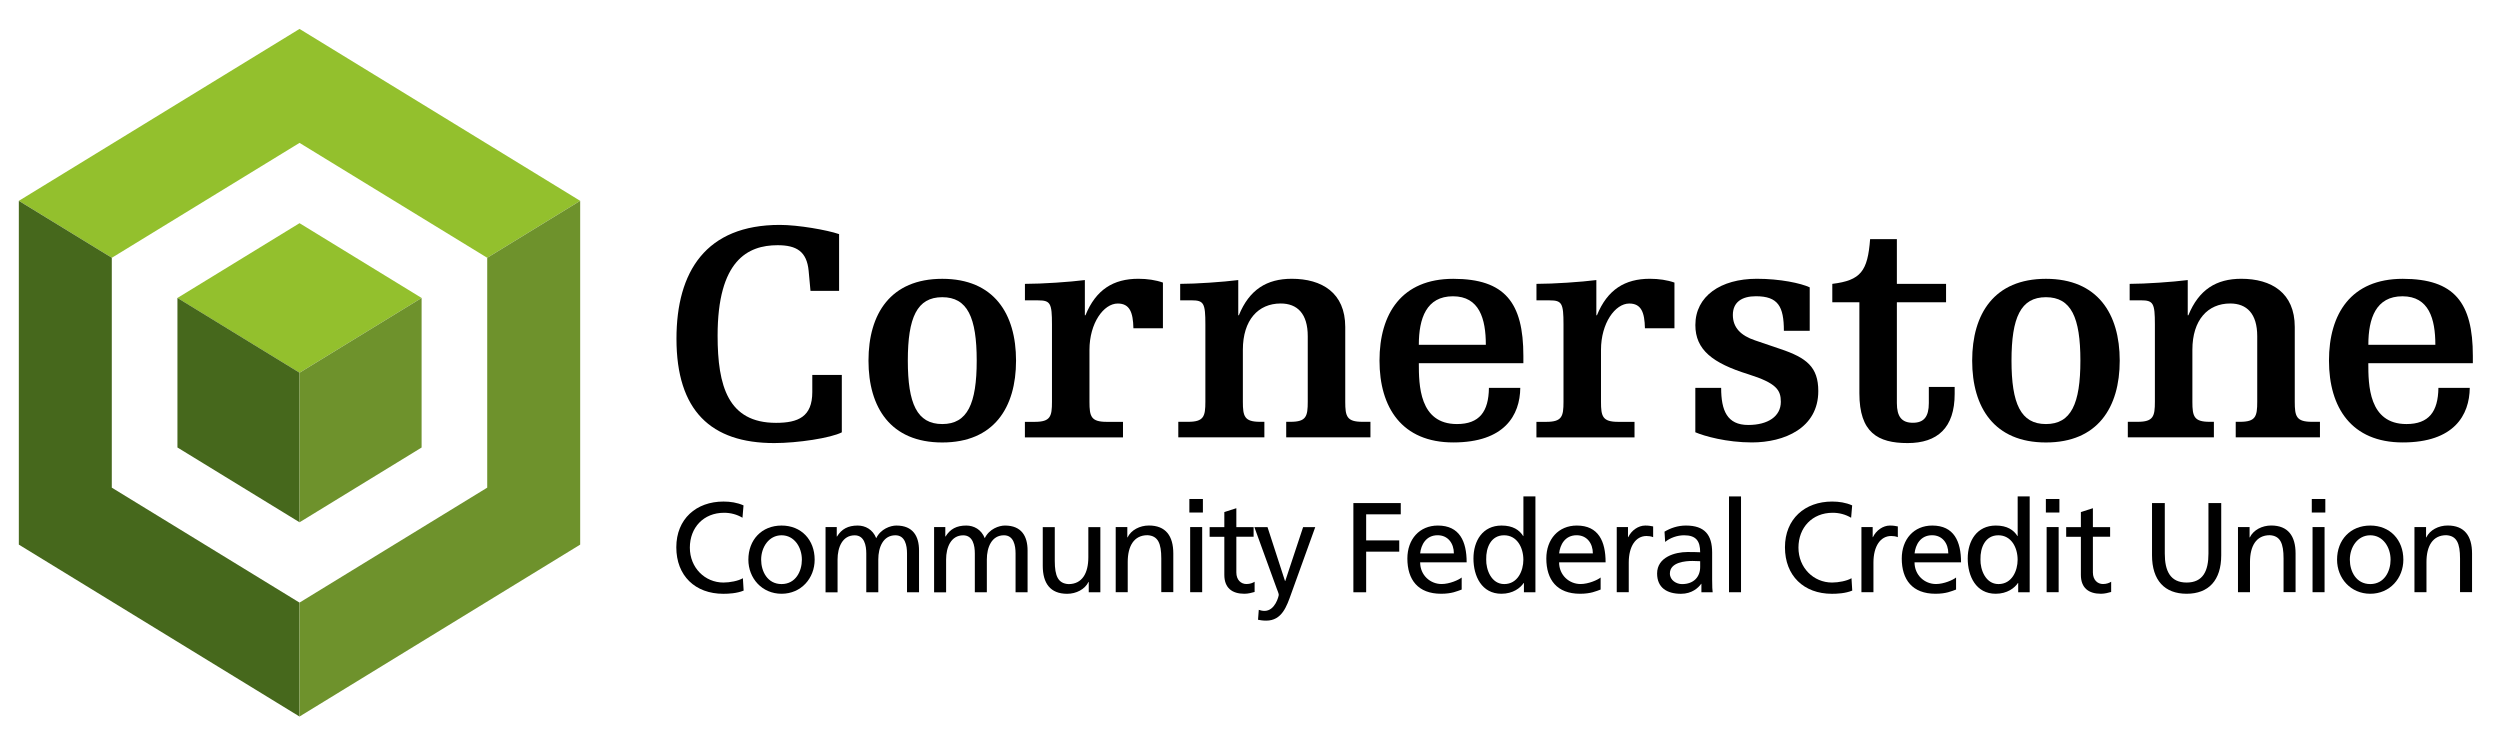 <?xml version="1.0" encoding="UTF-8"?>
<svg id="Layer_1" xmlns="http://www.w3.org/2000/svg" version="1.1" viewBox="0 0 624.16 186.59">
  <!-- Generator: Adobe Illustrator 29.5.1, SVG Export Plug-In . SVG Version: 2.1.0 Build 141)  -->
  <defs>
    <style>
      .st0 {
        fill: #93c02d;
      }

      .st1 {
        fill: #6e922c;
      }

      .st2 {
        fill: #46681c;
      }
    </style>
  </defs>
  <g>
    <path class="st0" d="M74.78,7.22L4.71,50.14l23.21,14.22,46.86-28.69,46.86,28.69,23.21-14.22L74.78,7.22ZM44.3,74.39l30.48,18.67,30.48-18.67-30.48-18.67-30.48,18.67h0Z"/>
    <path class="st2" d="M27.92,64.36l-23.22-14.22v85.83l70.07,42.92v-28.44l-46.86-28.7v-57.4h0ZM44.3,74.39v37.33h0l30.48,18.67v-37.34s-30.48-18.67-30.48-18.67Z"/>
    <path class="st1" d="M121.64,64.36v57.39l-46.86,28.7v28.44l70.07-42.92V50.14l-23.21,14.22h0ZM105.26,74.39l-30.48,18.67v37.34l30.48-18.67v-37.33Z"/>
  </g>
  <g>
    <path d="M210.19,107.93c-2.76,1.43-11.05,2.69-16.89,2.69-15.81,0-24.41-8.08-24.41-26.05,0-16.79,7.37-28.42,25.79-28.42,4.6,0,11.82,1.27,14.81,2.3v14.17h-7.14l-.46-4.99c-.46-4.83-2.99-6.41-7.76-6.41-7.44,0-14.97,3.8-14.97,22.57,0,12.59,2.61,21.78,14.58,21.78,5.53,0,9.06-1.51,9.06-7.68v-4.28h7.37v14.33h0Z"/>
    <path d="M235.25,69.61c12.9,0,18.42,8.71,18.42,20.43s-5.53,20.43-18.42,20.43-18.42-8.71-18.42-20.43,5.53-20.43,18.42-20.43M235.25,105.87c6.29,0,8.6-5.07,8.6-15.84s-2.3-15.83-8.6-15.83-8.6,5.07-8.6,15.83,2.3,15.84,8.6,15.84"/>
    <path d="M255.88,70.87c4.38,0,11.21-.47,14.97-.95v8.79h.15c2.61-6.41,6.98-9.11,13.2-9.11,2.23,0,4.38.32,6.14.95v11.4h-7.37c-.08-3.96-.92-6.17-3.91-6.17-3.53,0-7.06,4.91-7.06,11.56v12.99c0,3.64.38,4.99,4.3,4.99h4.07v3.88h-24.49v-3.88h2.46c3.92,0,4.3-1.35,4.3-4.99v-19.32c0-5.3-.38-6.02-3.45-6.02h-3.3v-4.12h0Z"/>
    <path d="M294.64,70.87c3.92,0,10.74-.47,14.51-.95v8.79h.15c2.61-6.41,6.98-9.11,13.2-9.11,7.52,0,13.36,3.49,13.36,12.03v18.69c0,3.64.38,4.99,4.3,4.99h1.99v3.88h-21.03v-3.88h1.08c3.92,0,4.3-1.35,4.3-4.99v-16.39c0-5.62-2.61-8.16-6.76-8.16-5.6,0-9.44,4.12-9.44,11.56v12.99c0,3.64.39,4.99,4.3,4.99h1.07v3.88h-21.49v-3.88h2.46c3.91,0,4.3-1.35,4.3-4.99v-19.32c0-5.3-.38-6.02-3.45-6.02h-2.84v-4.12h0Z"/>
    <path d="M354.23,90.67c0,5.39.08,15.2,9.52,15.2,5.6,0,7.91-3.09,7.98-9.03h7.83c-.08,6.81-3.91,13.62-16.73,13.62s-18.42-8.71-18.42-20.43,5.53-20.42,18.42-20.42,17.5,5.94,17.5,19.24v1.82h-26.1,0ZM370.96,86.08c0-6.49-1.61-12.11-8.21-12.11s-8.52,5.46-8.52,12.11h16.73Z"/>
    <path d="M383.58,70.87c4.37,0,11.21-.47,14.97-.95v8.79h.15c2.61-6.41,6.99-9.11,13.2-9.11,2.23,0,4.38.32,6.15.95v11.4h-7.37c-.08-3.96-.92-6.17-3.91-6.17-3.53,0-7.06,4.91-7.06,11.56v12.99c0,3.64.38,4.99,4.3,4.99h4.07v3.88h-24.49v-3.88h2.46c3.92,0,4.3-1.35,4.3-4.99v-19.32c0-5.3-.39-6.02-3.45-6.02h-3.3v-4.12h0Z"/>
    <path d="M423.27,96.84h6.44c0,5.62,1.46,9.26,6.76,9.26,4.91,0,8.14-2.14,8.14-5.78,0-2.93-1.07-4.67-8.14-6.89-8.9-2.77-13.2-6.1-13.2-12.27,0-7.21,6.3-11.56,15.35-11.56,5.83,0,10.98,1.11,13.2,2.14v10.85h-6.45c0-6.1-1.46-8.63-6.99-8.63-3.53,0-5.75,1.5-5.75,4.67s1.99,5.15,5.52,6.34l6.29,2.14c6.6,2.21,9.52,4.51,9.52,10.53,0,9.26-8.52,12.82-16.58,12.82-6.29,0-11.9-1.58-14.12-2.54v-11.08h0Z"/>
    <path d="M457.46,70.87c7.14-.87,8.83-3.17,9.44-11.16h6.68v11.16h12.28v4.59h-12.28v25.18c0,3.4,1.23,4.91,3.99,4.91s3.99-1.51,3.99-4.91v-4.04h6.45v1.74c0,8.47-4.3,12.28-11.74,12.28s-12.05-2.61-12.05-12.43v-22.72h-6.76v-4.59h0Z"/>
    <path d="M510.8,69.61c12.89,0,18.42,8.71,18.42,20.43s-5.53,20.43-18.42,20.43-18.42-8.71-18.42-20.43,5.52-20.43,18.42-20.43M510.8,105.87c6.29,0,8.6-5.07,8.6-15.84s-2.3-15.83-8.6-15.83-8.6,5.07-8.6,15.83,2.3,15.84,8.6,15.84"/>
    <path d="M531.69,70.87c3.92,0,10.75-.47,14.51-.95v8.79h.16c2.61-6.41,6.98-9.11,13.2-9.11,7.52,0,13.36,3.49,13.36,12.03v18.69c0,3.64.38,4.99,4.3,4.99h1.99v3.88h-21.03v-3.88h1.07c3.92,0,4.3-1.35,4.3-4.99v-16.39c0-5.62-2.61-8.16-6.75-8.16-5.6,0-9.44,4.12-9.44,11.56v12.99c0,3.64.39,4.99,4.3,4.99h1.07v3.88h-21.49v-3.88h2.46c3.91,0,4.3-1.35,4.3-4.99v-19.32c0-5.3-.39-6.02-3.46-6.02h-2.84v-4.12h0Z"/>
    <path d="M591.28,90.67c0,5.39.08,15.2,9.52,15.2,5.6,0,7.91-3.09,7.98-9.03h7.83c-.08,6.81-3.92,13.62-16.73,13.62s-18.42-8.71-18.42-20.43,5.53-20.42,18.42-20.42,17.5,5.94,17.5,19.24v1.82h-26.1,0ZM608.02,86.08c0-6.49-1.61-12.11-8.21-12.11s-8.52,5.46-8.52,12.11h16.73,0Z"/>
  </g>
  <g>
    <path d="M185.37,129.26c-1.4-.83-2.97-1.24-4.59-1.24-5.13,0-8.55,3.7-8.55,8.71s3.76,8.71,8.39,8.71c1.6,0,3.73-.41,4.85-1.08l.19,3.09c-1.69.7-3.76.8-5.07.8-7.05,0-11.74-4.53-11.74-11.61s4.98-11.42,11.77-11.42c1.72,0,3.41.25,5.01.96l-.26,3.09h0Z"/>
    <path d="M195.13,131.21c4.94,0,8.26,3.57,8.26,8.52,0,4.65-3.38,8.51-8.26,8.51s-8.29-3.86-8.29-8.51c0-4.94,3.32-8.52,8.29-8.52ZM195.13,145.82c3.51,0,5.07-3.19,5.07-6.09,0-3.09-1.88-6.09-5.07-6.09s-5.1,3-5.1,6.09c0,2.9,1.56,6.09,5.1,6.09Z"/>
    <path d="M206.1,131.59h2.81v2.36h.06c1.15-1.88,2.77-2.74,5.17-2.74,1.88,0,3.76.96,4.62,3.16,1.12-2.33,3.57-3.16,5.04-3.16,4.15,0,5.65,2.68,5.65,6.22v10.43h-3v-9.69c0-2.01-.48-4.53-2.9-4.53-3.06,0-4.27,3-4.27,6.03v8.2h-3v-9.69c0-2.01-.48-4.53-2.9-4.53-3.06,0-4.27,3-4.27,6.03v8.2h-3v-16.26h0Z"/>
    <path d="M233.2,131.59h2.81v2.36h.06c1.15-1.88,2.77-2.74,5.17-2.74,1.88,0,3.76.96,4.62,3.16,1.12-2.33,3.57-3.16,5.04-3.16,4.15,0,5.65,2.68,5.65,6.22v10.43h-3v-9.69c0-2.01-.48-4.53-2.9-4.53-3.06,0-4.27,3-4.27,6.03v8.2h-3v-9.69c0-2.01-.48-4.53-2.9-4.53-3.06,0-4.27,3-4.27,6.03v8.2h-3v-16.26h0Z"/>
    <path d="M274.72,147.86h-2.9v-2.58h-.06c-.89,1.85-3.06,2.97-5.33,2.97-4.21,0-6.09-2.62-6.09-6.98v-9.66h3v8.42c0,3.79.83,5.65,3.44,5.8,3.41,0,4.94-2.74,4.94-6.7v-7.53h3v16.26h0Z"/>
    <path d="M278.55,131.59h2.9v2.58h.06c.89-1.85,3.06-2.97,5.33-2.97,4.21,0,6.09,2.62,6.09,6.98v9.66h-3v-8.42c0-3.79-.83-5.65-3.44-5.8-3.41,0-4.94,2.74-4.94,6.7v7.53h-3v-16.26h0Z"/>
    <path d="M300.32,127.96h-3.38v-3.38h3.38v3.38ZM297.14,131.59h3v16.26h-3v-16.26Z"/>
    <path d="M312.98,134.01h-4.31v8.9c0,1.88,1.15,2.9,2.52,2.9.92,0,1.6-.29,2.04-.57v2.55c-.67.19-1.6.45-2.55.45-3.09,0-5.01-1.47-5.01-4.72v-9.5h-3.67v-2.42h3.67v-3.76l3-.96v4.72h4.31v2.42h0Z"/>
    <path d="M314.29,152.26c.38.13.89.26,1.4.26,2.68,0,3.57-3.7,3.57-4.02,0-.35-.38-1.18-.57-1.72l-5.52-15.18h3.28l4.37,13.46h.06l4.46-13.46h3.03l-6,16.62c-1.12,3.13-2.3,6.73-6.25,6.73-.96,0-1.5-.13-2.04-.22l.19-2.46h0Z"/>
    <path d="M337.89,125.6h11.83v2.81h-8.64v6.51h8.26v2.81h-8.26v10.14h-3.19v-22.26h0Z"/>
    <path d="M364.93,147.19c-1.15.41-2.45,1.05-5.14,1.05-5.77,0-8.42-3.51-8.42-8.8,0-4.82,3.03-8.23,7.62-8.23,5.42,0,7.18,3.96,7.18,9.18h-11.61c0,3.22,2.52,5.42,5.36,5.42,1.98,0,4.27-1.02,5.01-1.63v3h0ZM362.98,138.16c0-2.49-1.47-4.53-4.05-4.53-2.93,0-4.15,2.42-4.37,4.53h8.42,0Z"/>
    <path d="M380.46,145.56h-.06c-.8,1.21-2.65,2.68-5.55,2.68-4.91,0-6.98-4.37-6.98-8.8s2.3-8.23,7.02-8.23c2.84,0,4.46,1.12,5.39,2.62h.06v-9.89h3v23.92h-2.87v-2.3h0ZM375.55,145.82c3.38,0,4.78-3.35,4.78-6.06,0-3.03-1.56-6.12-4.82-6.12s-4.53,3.06-4.46,6.03c-.06,2.55,1.27,6.15,4.5,6.15h0Z"/>
    <path d="M399.62,147.19c-1.15.41-2.45,1.05-5.14,1.05-5.77,0-8.42-3.51-8.42-8.8,0-4.82,3.03-8.23,7.62-8.23,5.42,0,7.18,3.96,7.18,9.18h-11.61c0,3.22,2.52,5.42,5.36,5.42,1.98,0,4.27-1.02,5.01-1.63v3h0ZM397.68,138.16c0-2.49-1.47-4.53-4.05-4.53-2.93,0-4.15,2.42-4.37,4.53h8.42,0Z"/>
    <path d="M403.64,131.59h2.81v2.52h.06c.8-1.69,2.52-2.9,4.24-2.9.89,0,1.34.1,1.98.22v2.68c-.54-.22-1.15-.29-1.66-.29-2.68,0-4.43,2.55-4.43,6.63v7.4h-3v-16.26h0Z"/>
    <path d="M415.56,132.74c1.5-.89,3.29-1.53,5.36-1.53,4.65,0,6.54,2.3,6.54,6.73v6.73c0,1.85.06,2.71.13,3.19h-2.81v-2.1h-.06c-.7.99-2.3,2.49-5.04,2.49-3.51,0-5.96-1.53-5.96-5.07,0-4.08,4.46-5.36,7.56-5.36,1.18,0,2.01,0,3.19.06,0-2.81-1.02-4.24-4.02-4.24-1.69,0-3.51.64-4.72,1.66l-.16-2.55h0ZM424.46,140.11c-.64,0-1.27-.06-1.91-.06-1.63,0-5.64.26-5.64,3.13,0,1.72,1.66,2.65,3.03,2.65,2.97,0,4.53-1.85,4.53-4.27v-1.43h0Z"/>
    <path d="M431.67,123.94h3v23.92h-3v-23.92Z"/>
    <path d="M462.15,129.26c-1.4-.83-2.97-1.24-4.59-1.24-5.13,0-8.55,3.7-8.55,8.71s3.76,8.71,8.39,8.71c1.6,0,3.73-.41,4.85-1.08l.19,3.09c-1.69.7-3.76.8-5.07.8-7.05,0-11.73-4.53-11.73-11.61s4.98-11.42,11.77-11.42c1.72,0,3.41.25,5.01.96l-.26,3.09h0Z"/>
    <path d="M464.73,131.59h2.81v2.52h.06c.8-1.69,2.52-2.9,4.24-2.9.89,0,1.34.1,1.98.22v2.68c-.54-.22-1.15-.29-1.66-.29-2.68,0-4.43,2.55-4.43,6.63v7.4h-3v-16.26h0Z"/>
    <path d="M488.36,147.19c-1.15.41-2.45,1.05-5.14,1.05-5.77,0-8.42-3.51-8.42-8.8,0-4.82,3.03-8.23,7.62-8.23,5.42,0,7.18,3.96,7.18,9.18h-11.61c0,3.22,2.52,5.42,5.36,5.42,1.98,0,4.27-1.02,5.01-1.63v3h0ZM486.42,138.16c0-2.49-1.47-4.53-4.05-4.53-2.93,0-4.15,2.42-4.37,4.53h8.42,0Z"/>
    <path d="M503.86,145.56h-.06c-.8,1.21-2.65,2.68-5.55,2.68-4.91,0-6.98-4.37-6.98-8.8s2.3-8.23,7.02-8.23c2.84,0,4.46,1.12,5.39,2.62h.06v-9.89h3v23.92h-2.87v-2.3h0ZM498.95,145.82c3.38,0,4.78-3.35,4.78-6.06,0-3.03-1.56-6.12-4.82-6.12s-4.53,3.06-4.46,6.03c-.06,2.55,1.27,6.15,4.5,6.15h0Z"/>
    <path d="M514.16,127.96h-3.38v-3.38h3.38v3.38ZM510.97,131.59h3v16.26h-3v-16.26h0Z"/>
    <path d="M526.82,134.01h-4.3v8.9c0,1.88,1.15,2.9,2.52,2.9.92,0,1.59-.29,2.04-.57v2.55c-.67.19-1.59.45-2.55.45-3.09,0-5.01-1.47-5.01-4.72v-9.5h-3.67v-2.42h3.67v-3.76l3-.96v4.72h4.3v2.42h0Z"/>
    <path d="M554.56,138.64c0,6.25-3.16,9.6-8.64,9.6s-8.64-3.35-8.64-9.6v-13.04h3.19v12.63c0,4.27,1.34,7.21,5.45,7.21s5.45-2.93,5.45-7.21v-12.63h3.19v13.04h0Z"/>
    <path d="M558.74,131.59h2.9v2.58h.06c.89-1.85,3.06-2.97,5.33-2.97,4.21,0,6.09,2.62,6.09,6.98v9.66h-3v-8.42c0-3.79-.83-5.65-3.44-5.8-3.41,0-4.94,2.74-4.94,6.7v7.53h-3v-16.26h0Z"/>
    <path d="M580.55,127.96h-3.38v-3.38h3.38v3.38ZM577.36,131.59h3v16.26h-3v-16.26Z"/>
    <path d="M591.77,131.21c4.94,0,8.26,3.57,8.26,8.52,0,4.65-3.38,8.51-8.26,8.51s-8.29-3.86-8.29-8.51c0-4.94,3.32-8.52,8.29-8.52ZM591.77,145.82c3.51,0,5.07-3.19,5.07-6.09,0-3.09-1.88-6.09-5.07-6.09s-5.1,3-5.1,6.09c0,2.9,1.56,6.09,5.1,6.09Z"/>
    <path d="M602.8,131.59h2.9v2.58h.06c.89-1.85,3.06-2.97,5.33-2.97,4.21,0,6.09,2.62,6.09,6.98v9.66h-3v-8.42c0-3.79-.83-5.65-3.44-5.8-3.41,0-4.94,2.74-4.94,6.7v7.53h-3v-16.26h0Z"/>
  </g>
</svg>